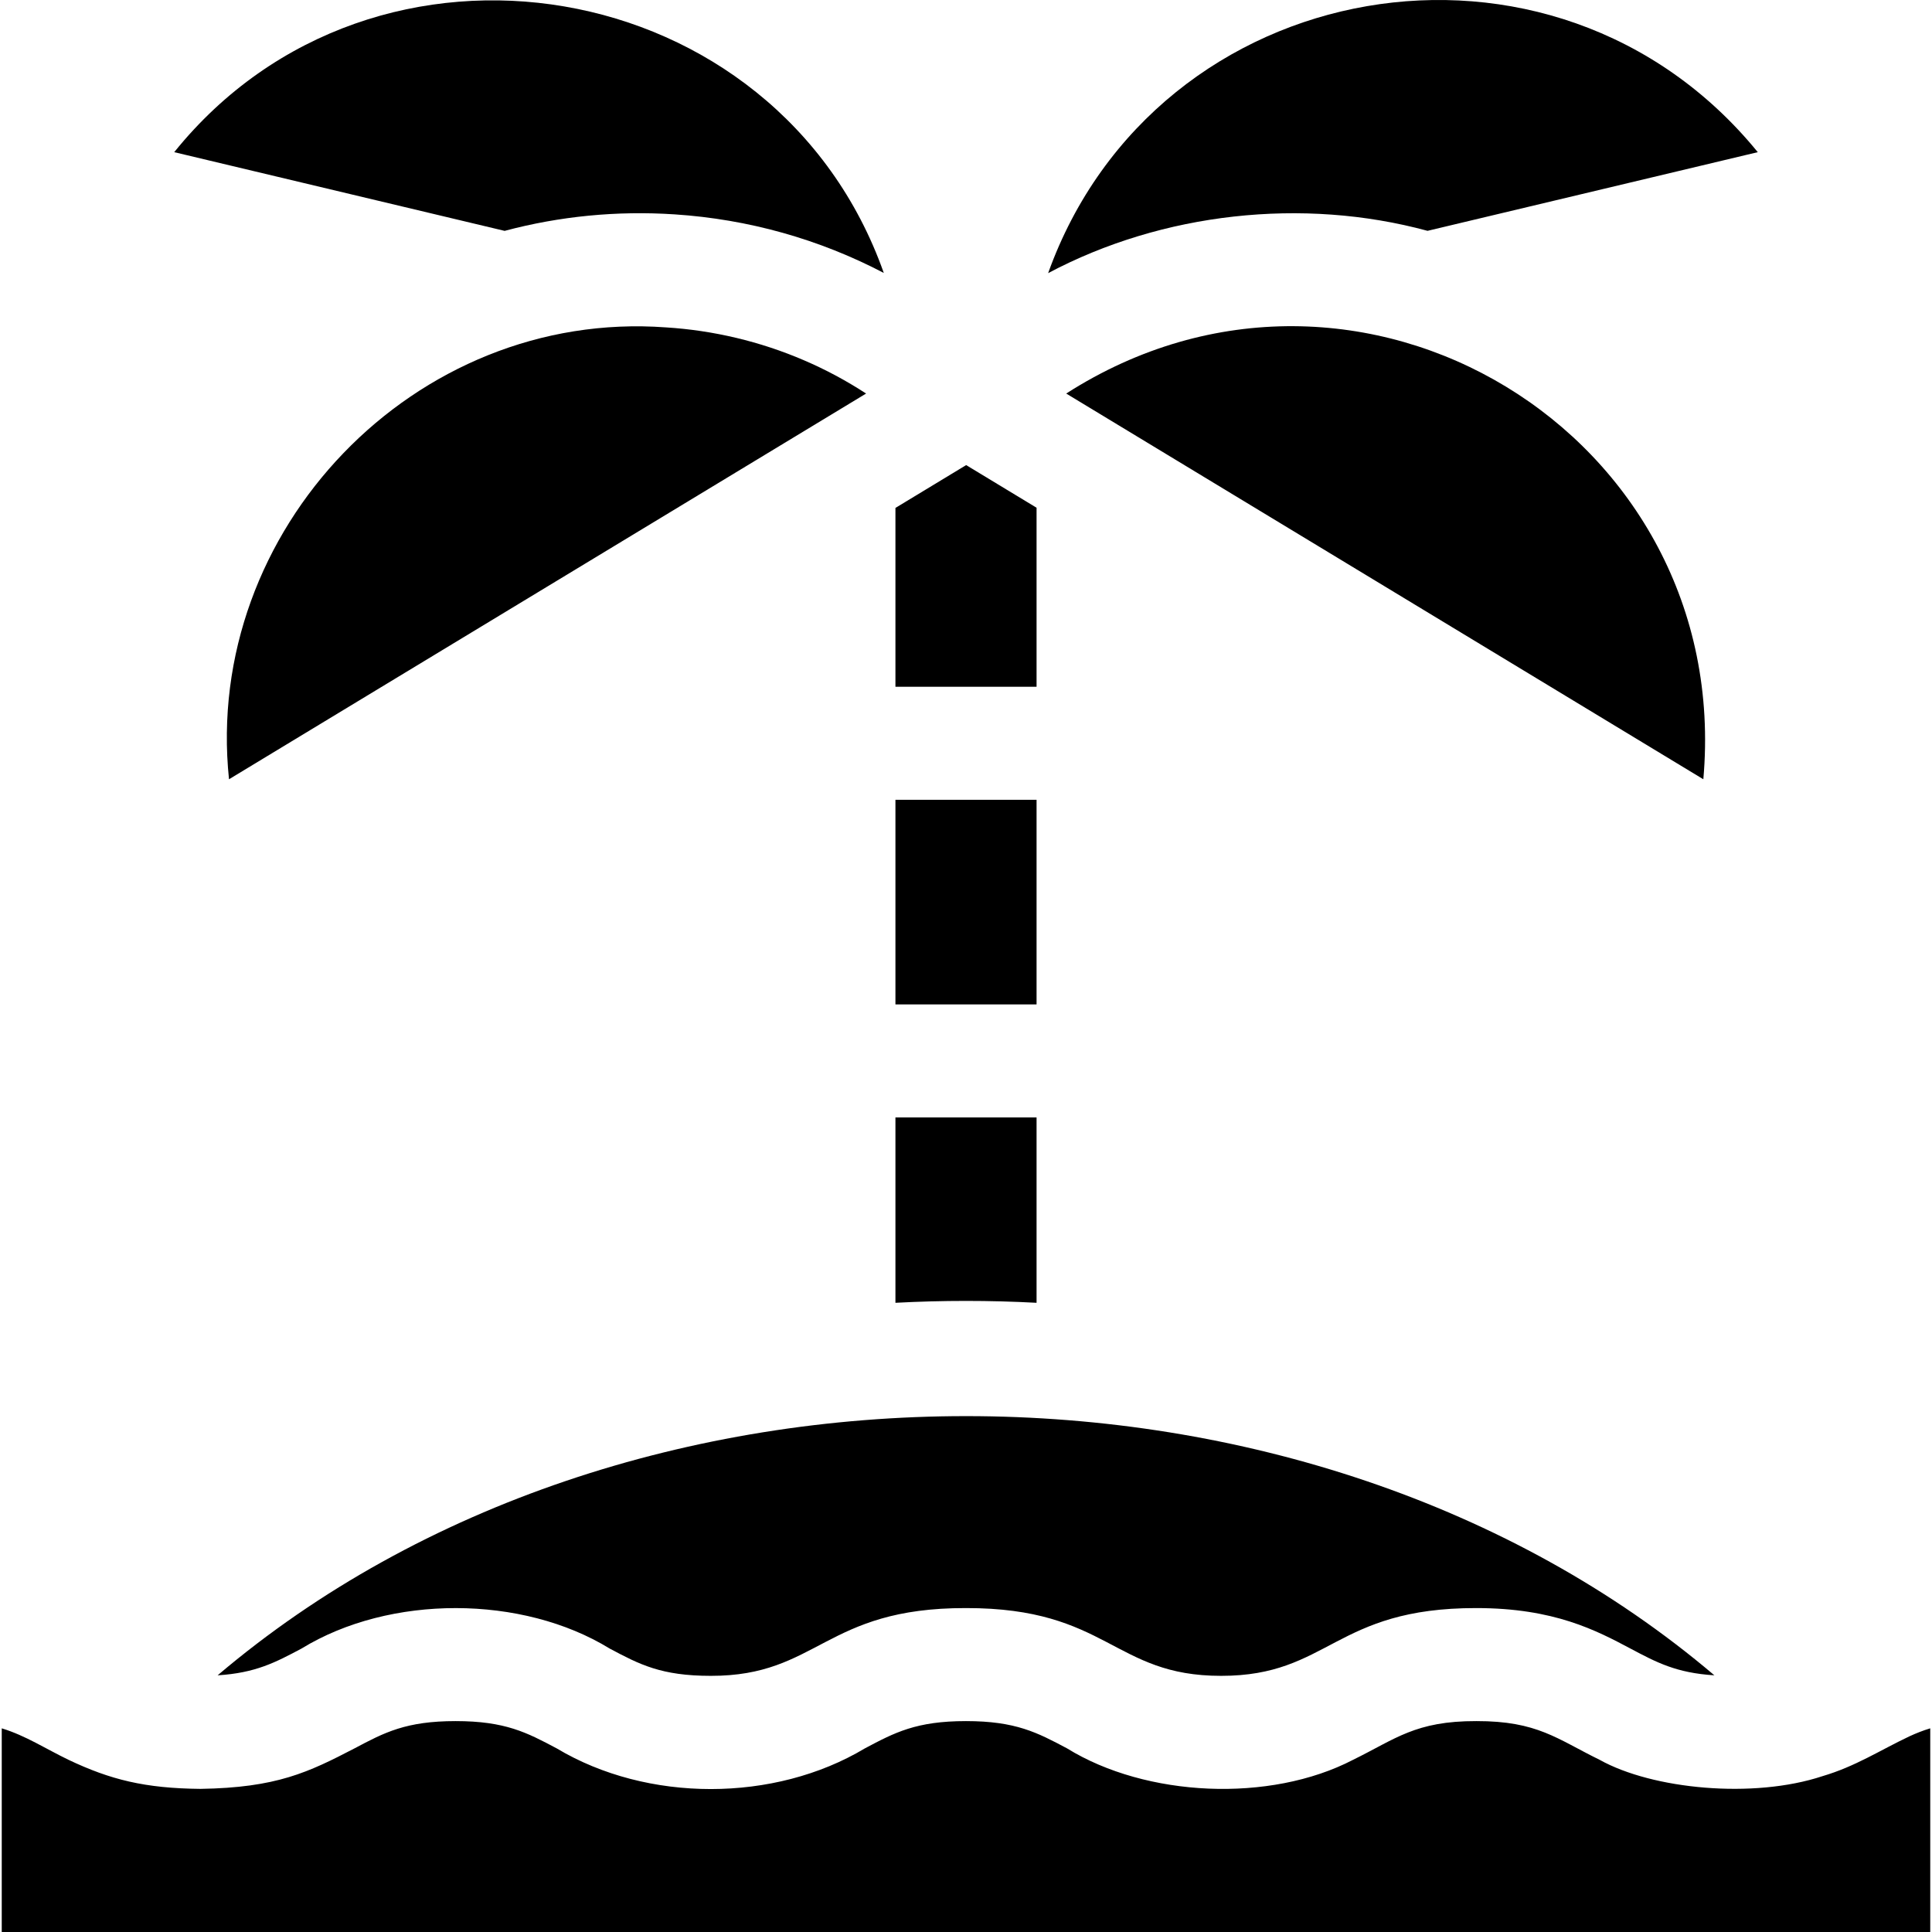 <svg id="Capa_1" enable-background="new 0 0 512.809 512.809" height="512" viewBox="0 0 512.809 512.809" width="512" xmlns="http://www.w3.org/2000/svg"><g><path d="m275.135 345.799v-49.2h-37.46v49.2c12.424-.665 25.035-.665 37.46 0z"/><path d="m237.675 212.289h37.46v54.31h-37.46z"/><path d="m275.135 134.769-18.69-11.32-18.77 11.37v47.47h37.46z"/><path d="m179.075 56.899c19.59 1.29 38.4 6.59 55.51 15.55-28.248-79.834-135.115-98.12-188.34-32.06l87.7 20.89c14.58-3.89 29.78-5.39 45.13-4.38z"/><path d="m378.915 61.269 87.65-20.88c-54.099-66.317-159.718-47.736-188.36 32.11 30.276-16.081 67.584-20.224 100.71-11.23z"/><path d="m229.885 104.459c-5.28-3.44-10.79-6.39-16.49-8.83-.01 0-.01-.01-.02-.01-11.6-4.99-24.071-7.938-36.6-8.72h-.01c-66.693-4.912-122.888 53.884-115.98 119.94 0 0 165.484-100.187 169.1-102.38z"/><path d="m452.115 206.839c8.114-91.659-91.471-152.126-169.11-102.38 3.597 2.182 169.11 102.38 169.11 102.38z"/><path d="m80.025 437.579c23.486-14.396 58.597-14.258 81.81.001 7.91 4.199 13.63 7.239 26.83 7.239 28.575.051 30.125-18.064 67.73-17.99 37.705-.051 39.064 18.018 67.73 17.99 28.724.017 30.004-18.035 67.74-17.99 20.67 0 31.89 5.96 40.91 10.75 6.93 3.68 12.19 6.47 22.27 7.1-108.041-91.731-289.242-91.727-397.28 0 10.08-.63 15.33-3.42 22.26-7.1z"/><path d="m506.825 460.869c-7.853 3.717-14.323 7.995-23.1 10.58-18.302 6.068-45.093 3.499-59.15-4.35-11.294-5.523-16.507-10.309-32.71-10.269-16.19-.04-21.431 4.747-32.71 10.27-22.101 11.491-54.973 9.92-75.93-3.031-7.91-4.199-13.63-7.239-26.83-7.239s-18.91 3.04-26.83 7.24c-24.029 14.393-57.759 14.4-81.8 0-7.92-4.2-13.64-7.24-26.83-7.24-13.2 0-18.92 3.04-26.83 7.24-12.27 6.369-20.684 10.44-40.91 10.75-14.752-.142-23.92-2.447-35.02-7.72-5.991-2.883-11.377-6.427-17.71-8.35v54.06h511.88v-54.06c-1.96.589-3.75 1.309-5.52 2.119z"/></g></svg>